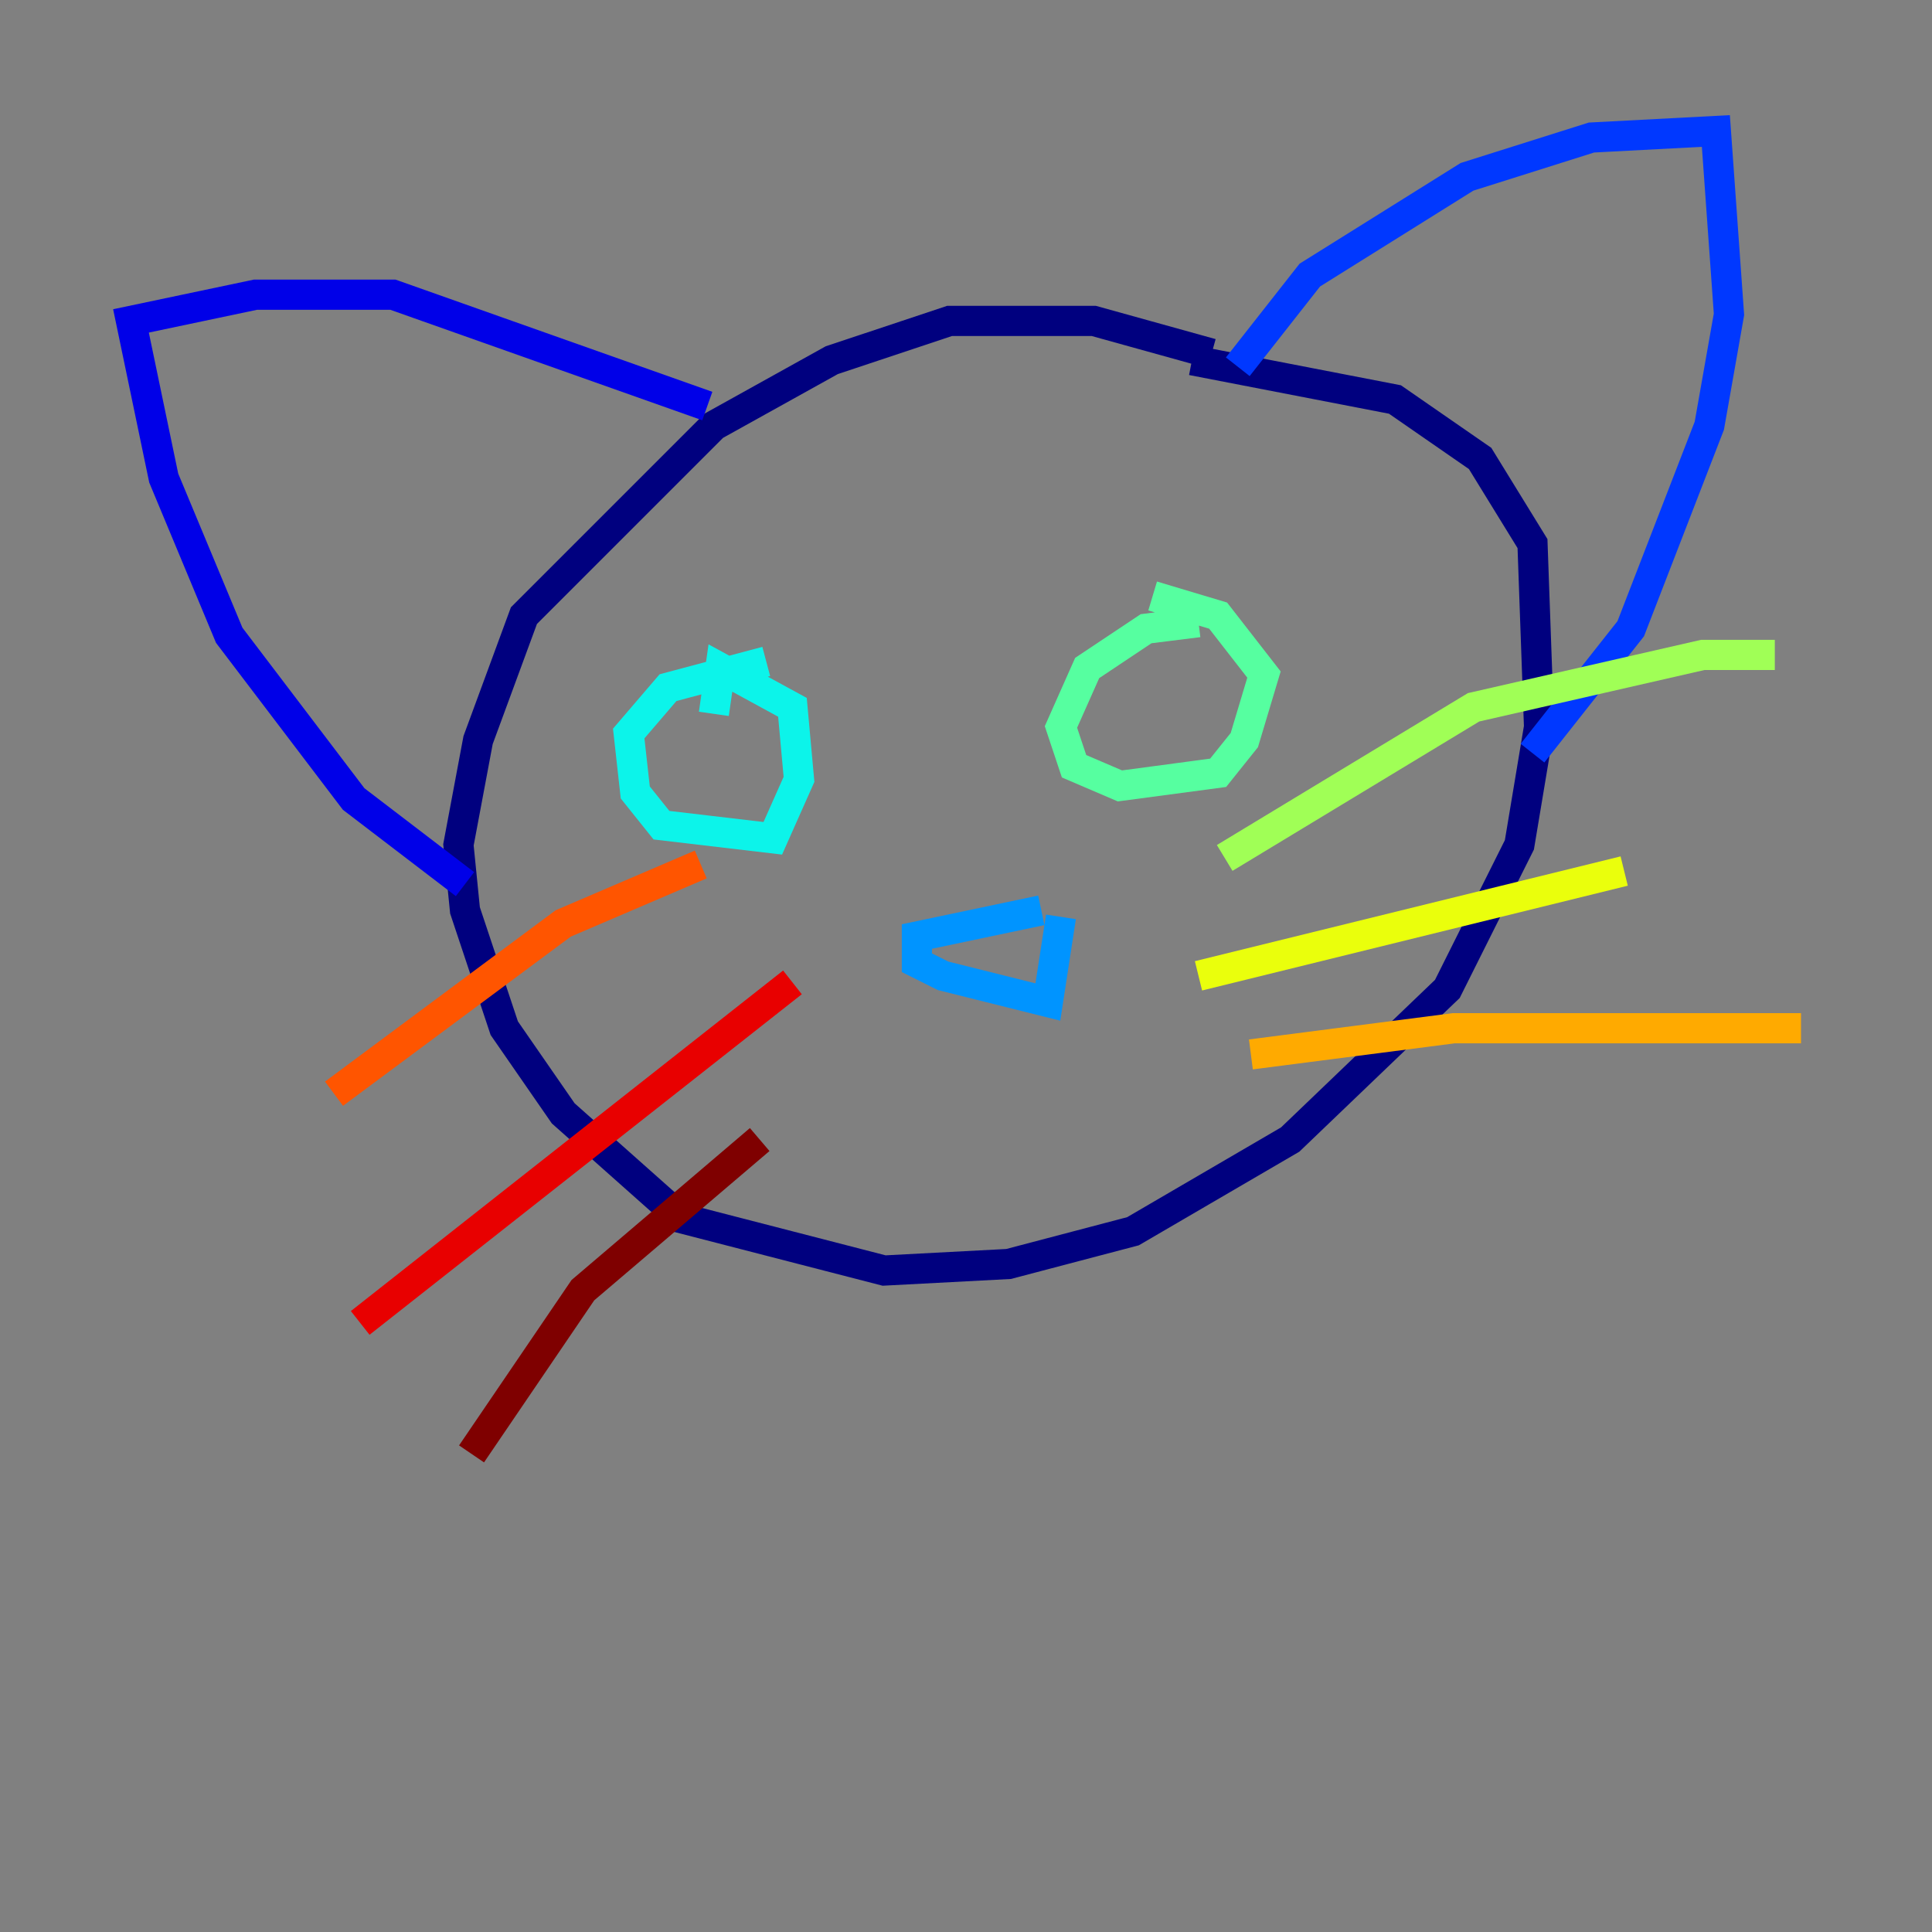 <?xml version="1.0" encoding="utf-8" ?>
<svg baseProfile="tiny" height="128" version="1.2" viewBox="0,0,128,128" width="128" xmlns="http://www.w3.org/2000/svg" xmlns:ev="http://www.w3.org/2001/xml-events" xmlns:xlink="http://www.w3.org/1999/xlink"><rect x="0" y="0" width="128" height="128" fill="#808080" stroke="none"/><defs /><polyline fill="none" points="80.271,23.43 72.461,21.261 62.915,21.261 55.105,23.864 47.295,28.203 34.712,40.786 31.675,49.031 30.373,55.973 30.807,60.312 33.41,68.122 37.315,73.763 45.125,80.705 58.576,84.176 66.82,83.742 75.064,81.573 85.478,75.498 95.891,65.519 100.664,55.973 101.966,48.163 101.532,36.014 98.061,30.373 92.42,26.468 78.969,23.864" stroke="#00007f" stroke-width="2" /><polyline fill="none" points="46.861,26.902 26.034,19.525 16.922,19.525 8.678,21.261 10.848,31.675 15.186,42.088 23.43,52.936 30.807,58.576" stroke="#0000e8" stroke-width="2" /><polyline fill="none" points="82.007,24.298 86.78,18.224 97.193,11.715 105.437,9.112 113.681,8.678 114.549,20.827 113.248,28.203 108.041,41.654 101.532,49.898" stroke="#0038ff" stroke-width="2" /><polyline fill="none" points="68.99,60.312 60.746,62.047 60.746,63.783 62.481,64.651 69.424,66.386 70.291,60.746" stroke="#0094ff" stroke-width="2" /><polyline fill="none" points="50.766,43.824 44.258,45.559 41.654,48.597 42.088,52.502 43.824,54.671 51.2,55.539 52.936,51.634 52.502,46.861 47.729,44.258 47.295,47.295" stroke="#0cf4ea" stroke-width="2" /><polyline fill="none" points="79.403,41.22 75.932,41.654 72.027,44.258 70.291,48.163 71.159,50.766 74.197,52.068 80.705,51.2 82.441,49.031 83.742,44.691 80.705,40.786 76.366,39.485" stroke="#56ffa0" stroke-width="2" /><polyline fill="none" points="81.139,56.841 97.627,46.861 112.814,43.39 117.586,43.39" stroke="#a0ff56" stroke-width="2" /><polyline fill="none" points="79.403,64.651 107.607,57.709" stroke="#eaff0c" stroke-width="2" /><polyline fill="none" points="82.875,69.858 96.325,68.122 119.322,68.122" stroke="#ffaa00" stroke-width="2" /><polyline fill="none" points="46.427,57.275 37.315,61.18 22.129,72.461" stroke="#ff5500" stroke-width="2" /><polyline fill="none" points="52.502,65.085 23.864,87.647" stroke="#e80000" stroke-width="2" /><polyline fill="none" points="50.332,75.498 38.617,85.478 31.241,96.325" stroke="#7f0000" stroke-width="2" /></svg>